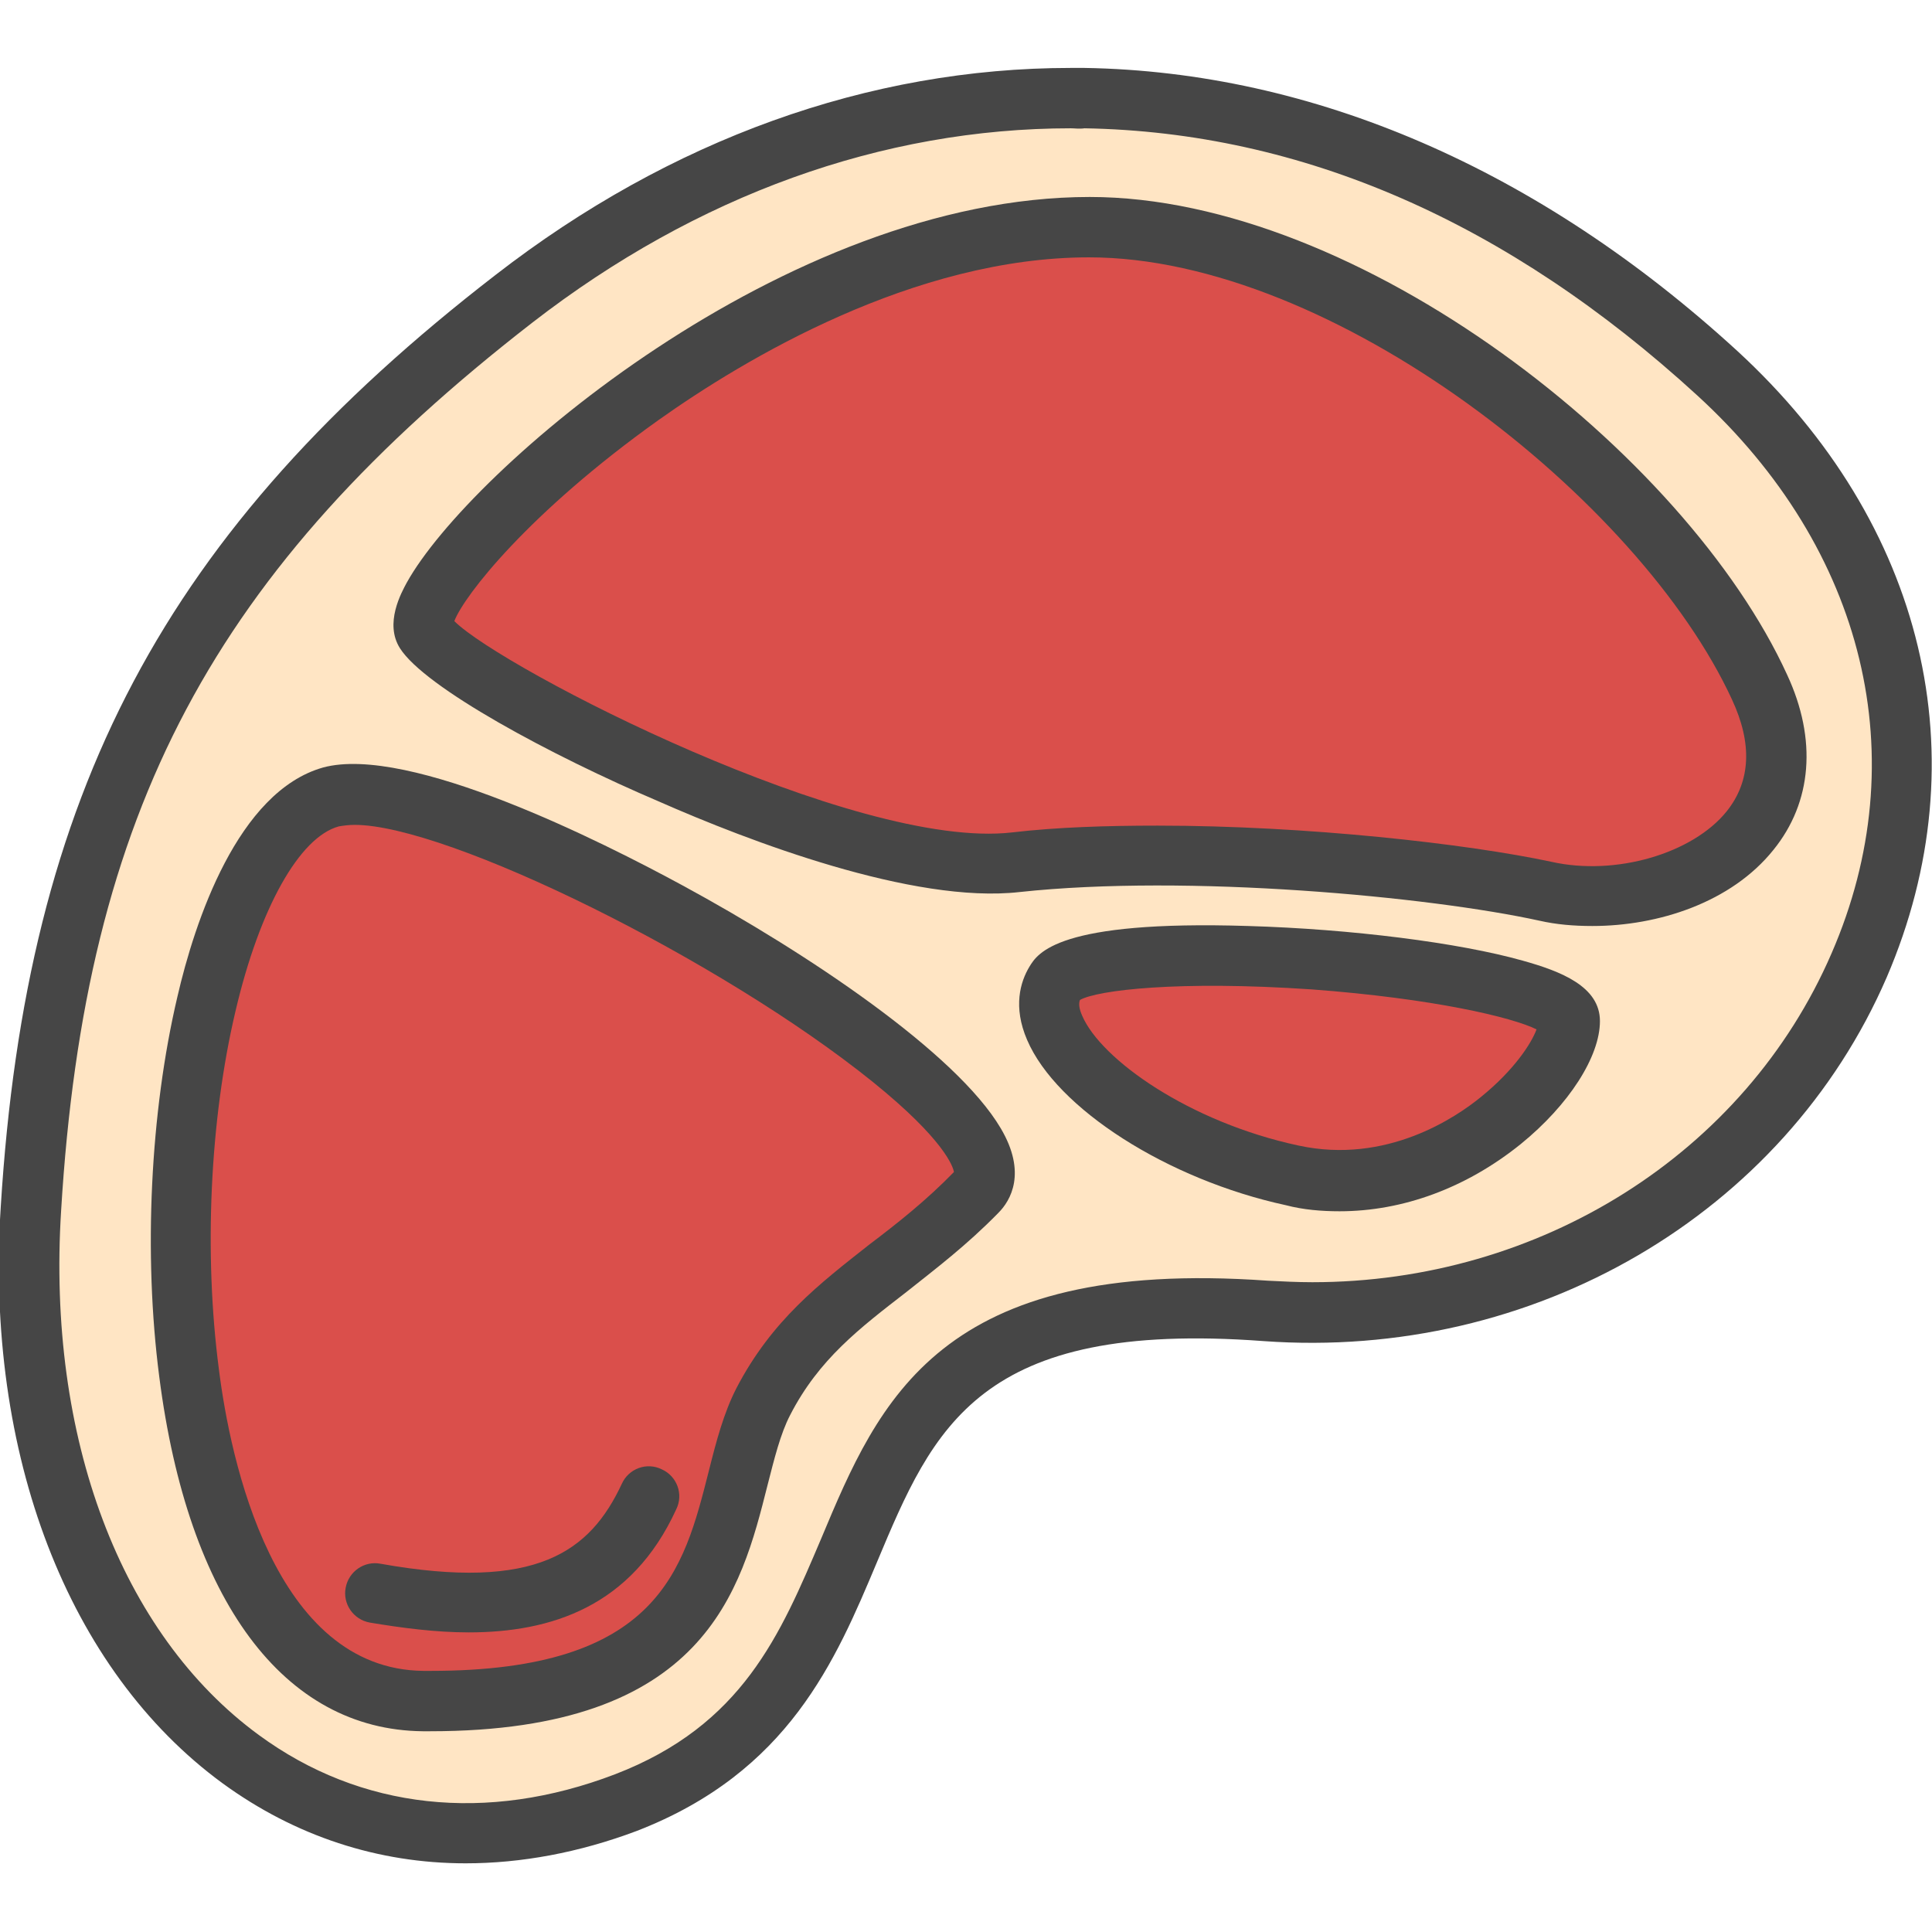 <?xml version="1.0" encoding="utf-8"?>
<!-- Generator: Adobe Illustrator 22.1.0, SVG Export Plug-In . SVG Version: 6.00 Build 0)  -->
<svg version="1.1" id="Layer_1" xmlns="http://www.w3.org/2000/svg" xmlns:xlink="http://www.w3.org/1999/xlink" x="0px" y="0px"
	 viewBox="0 0 256 256" style="enable-background:new 0 0 256 256;" xml:space="preserve">
<style type="text/css">
	.st0{fill:#F5B31F;}
	.st1{fill:#464646;}
	.st2{opacity:0.15;}
	.st3{fill:#AC6535;}
	.st4{fill:#EB573B;}
	.st5{fill:#90C056;}
	.st6{opacity:0.35;}
	.st7{fill:#FFFFFF;}
	.st8{opacity:0.2;}
	.st9{fill:#F6D67A;}
	.st10{opacity:0.3;}
	.st11{fill:#FFA755;}
	.st12{fill:#8FAE3C;}
	.st13{fill:#BE6BB2;}
	.st14{fill:#B7C536;}
	.st15{opacity:0.1;}
	.st16{fill:#9D5A96;}
	.st17{fill:#EA615D;}
	.st18{opacity:0.4;}
	.st19{fill:#F79932;}
	.st20{fill:#FFEC97;}
	.st21{fill:#FFD11D;}
	.st22{fill:#F7F2D5;}
	.st23{fill:#F6AF72;}
	.st24{fill:#BA6C45;}
	.st25{opacity:0.5;}
	.st26{fill:#E4C074;}
	.st27{fill:#656566;}
	.st28{fill:#FACD1F;}
	.st29{fill:#FFDF66;}
	.st30{fill:#6D6E71;}
	.st31{fill:#E77CAE;}
	.st32{fill:#FFE5C4;}
	.st33{fill:#F68455;}
	.st34{opacity:0.7;}
	.st35{fill:#ADEDFF;}
	.st36{fill:#EC754B;}
	.st37{fill:#4AA5BA;}
	.st38{opacity:0.8;}
	.st39{fill:#92A5AC;}
	.st40{fill:#D06E3C;}
	.st41{fill:#DA4F4B;}
	.st42{fill:#BDF3FF;}
	.st43{fill:#F18BB4;}
	.st44{fill:#F9D97A;}
	.st45{fill:none;}
	.st46{fill:#AF6535;}
	.st47{fill:#B93226;}
	.st48{fill:#FF6050;}
	.st49{fill:#EA7CB1;}
	.st50{fill:#00B0E0;}
	.st51{fill:#EA7DAE;}
	.st52{fill:#BC7532;}
	.st53{fill:#876C6C;}
	.st54{fill:#F9F6CD;}
	.st55{fill:#FFE37B;}
	.st56{fill:#1DDCFF;}
	.st57{fill:#60ACF7;}
	.st58{fill:#C3755A;}
	.st59{fill:#96557A;}
	.st60{fill:#66625D;}
	.st61{fill:#D68032;}
	.st62{fill:#F2A355;}
	.st63{fill:#7E9E6A;}
	.st64{fill:#965A85;}
	.st65{fill:#90CAD3;}
	.st66{fill:#94B57F;}
	.st67{fill:#B2E2E7;}
	.st68{fill:#FFDF8F;}
	.st69{fill:#FFFAEB;}
	.st70{fill:#F88916;}
	.st71{fill:#FFC86E;}
	.st72{fill:#AFA51D;}
	.st73{fill:#968A1C;}
	.st74{fill:#C3556D;}
</style>
<g>
	<g>
		<g>
			<path class="st32" d="M167.6,173.7c-69.7-5.1-40.5,48.1-84.8,65.1S0.5,218.3,4.1,160.1c3.4-55.2,21.9-87.9,64.1-120.6
				c43.6-33.7,104.6-40.2,159.3,9.9C282.1,99.6,237.3,178.8,167.6,173.7z"/>
		</g>
	</g>
	<g>
		<g>
			<path class="st41" d="M129.4,158.1c10.8-11-68.2-57.1-85.6-52.4C18.6,112.6,12.1,225,56,225.4c43.9,0.4,38.3-26.6,45.1-39.6
				C107.9,172.8,118.6,169.1,129.4,158.1z"/>
		</g>
	</g>
	<g>
		<g>
			<path class="st1" d="M61.7,246.9c-11.6,0-22.6-3.6-32.2-10.6C9,221.3-2,192.7,0.1,159.9C3.5,105,21.8,70.3,65.7,36.4
				C88.8,18.5,115.1,9,141.9,9c0.6,0,1.2,0,1.8,0c30.3,0.5,60.2,13.4,86.5,37.5c24.9,22.9,32.3,53.9,19.8,83
				c-13.6,31.4-46.8,50.8-82.6,48.2c-37.7-2.8-43.7,11.4-51.2,29.3c-5.5,13.1-11.7,27.8-31.8,35.6C76.7,245.5,69,246.9,61.7,246.9z
				 M141.9,17c-25,0-49.6,8.9-71.3,25.7C28.3,75.5,11.3,107.4,8.1,160.4c-1.9,30.1,7.9,56.1,26.2,69.5c13.5,9.9,30.2,11.7,47.2,5.2
				c16.9-6.5,21.9-18.5,27.3-31.2c7.7-18.4,15.7-37.3,59.2-34.2c2,0.1,3.9,0.2,5.9,0.2c30.1,0,57.3-17,68.8-43.6
				c11.2-25.8,4.5-53.5-17.8-73.9c-25.1-23-52.4-34.9-81.2-35.4C143,17.1,142.4,17,141.9,17z"/>
		</g>
	</g>
	<g>
		<g>
			<path class="st1" d="M62.1,216.3c-4.4,0-8.9-0.6-13.1-1.3c-2.2-0.4-3.6-2.5-3.2-4.6c0.4-2.2,2.5-3.6,4.6-3.2
				c20.7,3.7,27.8-1.6,32-10.6c0.9-2,3.3-2.9,5.3-1.9c2,0.9,2.9,3.3,1.9,5.3C83.7,212.9,73,216.3,62.1,216.3z"/>
		</g>
	</g>
	<g>
		<g>
			<path class="st1" d="M57,229.4c-0.3,0-0.7,0-1,0c-18.4-0.2-31.1-17.3-34.9-47c-2.1-16.2-1.2-35,2.4-50.3c2.3-10,8-27.2,19.3-30.4
				c11.4-3.1,37.1,9.9,47.6,15.6c16.6,9,36.3,22.2,42.2,32.2c3.5,5.9,1.3,9.6-0.3,11.2l0,0c-4.2,4.3-8.3,7.4-12.2,10.5
				c-6.2,4.8-11.6,8.9-15.4,16.3c-1.3,2.5-2.1,5.8-3,9.3C98.2,210.7,93.5,229.4,57,229.4z M47,109.3c-0.8,0-1.5,0.1-2.1,0.2
				c-5.2,1.4-10.5,10.8-13.7,24.5c-3.4,14.4-4.2,32.1-2.2,47.4c1.5,12,7.3,39.8,27.1,40c0.3,0,0.7,0,1,0c30.2,0,33.5-13.4,36.8-26.4
				c1-4,2-7.8,3.7-11.1c4.7-9,11-13.8,17.6-19c3.7-2.8,7.5-5.8,11.2-9.6c-0.1-0.7-1.3-4.3-10.7-11.9C95.5,127.1,59.3,109.3,47,109.3
				z M126.6,155.3l2.9,2.8L126.6,155.3C126.6,155.3,126.6,155.3,126.6,155.3C126.6,155.3,126.6,155.3,126.6,155.3z"/>
		</g>
	</g>
	<g>
		<g>
			<path class="st41" d="M56.4,83.8c-4.1-6.6,43.6-53.7,88-53.7c34.4,0,76.3,33.8,88.8,60.9c9.4,20.4-12.9,30.5-28.4,27.1
				s-47.9-6.3-70.1-3.8S60.8,90.9,56.4,83.8z"/>
		</g>
	</g>
	<g>
		<g>
			<path class="st41" d="M139.8,130.2c4.5-7.4,68.1-2,68.1,5.1c0,7.1-16.6,24.8-36.6,20.4S135.3,137.7,139.8,130.2z"/>
		</g>
	</g>
	<g>
		<g>
			<path class="st1" d="M177.5,160.5c-2.4,0-4.8-0.2-7.1-0.8c-15.7-3.4-30.4-12.8-34.3-21.9c-1.9-4.4-0.9-7.7,0.3-9.7l0,0
				c1.1-1.8,3.7-6.2,29-5.4c13.6,0.4,27.9,2.2,36.4,4.6c5,1.4,10.2,3.4,10.2,8c0,4.7-4.1,11.1-10.5,16.3
				C194.3,157.4,185.9,160.5,177.5,160.5z M143.1,132.5c-0.2,0.5-0.1,1.2,0.3,2.1c2.5,5.8,14.2,14.1,28.7,17.2
				c11.6,2.5,20.8-3.7,24.2-6.5c4.3-3.5,6.6-7,7.3-8.9c-3.2-1.6-13.7-4.1-29.8-5.3C156.1,129.9,145.4,131.2,143.1,132.5z M143,132.7
				L143,132.7L143,132.7z M139.8,130.2L139.8,130.2L139.8,130.2z"/>
		</g>
	</g>
	<g>
		<g>
			<path class="st1" d="M211,122.7c-2.5,0-4.8-0.2-7-0.7c-14.6-3.2-46.6-6.2-68.9-3.8c-14.1,1.6-36-6.8-47.8-12
				C73,100.1,56.3,91.1,53,85.9l0,0c-2.1-3.3,0.2-7.4,0.9-8.7c8.2-14.8,50.1-51.1,90.5-51.1c0,0,0,0,0,0c35.7,0,79,34,92.4,63.3
				c4,8.6,3.3,16.9-1.8,23.2C229.4,119.6,219.7,122.7,211,122.7z M153.4,109.4c19.7,0,41,2.4,52.2,4.8c8.5,1.9,18.7-1.1,23.2-6.7
				c3.2-4,3.4-9,0.7-14.8c-12.2-26.5-52.9-58.6-85.2-58.6c-23.2,0-45.7,13.5-57.1,21.6c-17.1,12.2-25.7,23.2-27,26.6
				c6.3,6.3,53.1,30.4,73.9,28C140.1,109.6,146.7,109.4,153.4,109.4z"/>
		</g>
	</g>
</g>
</svg>

